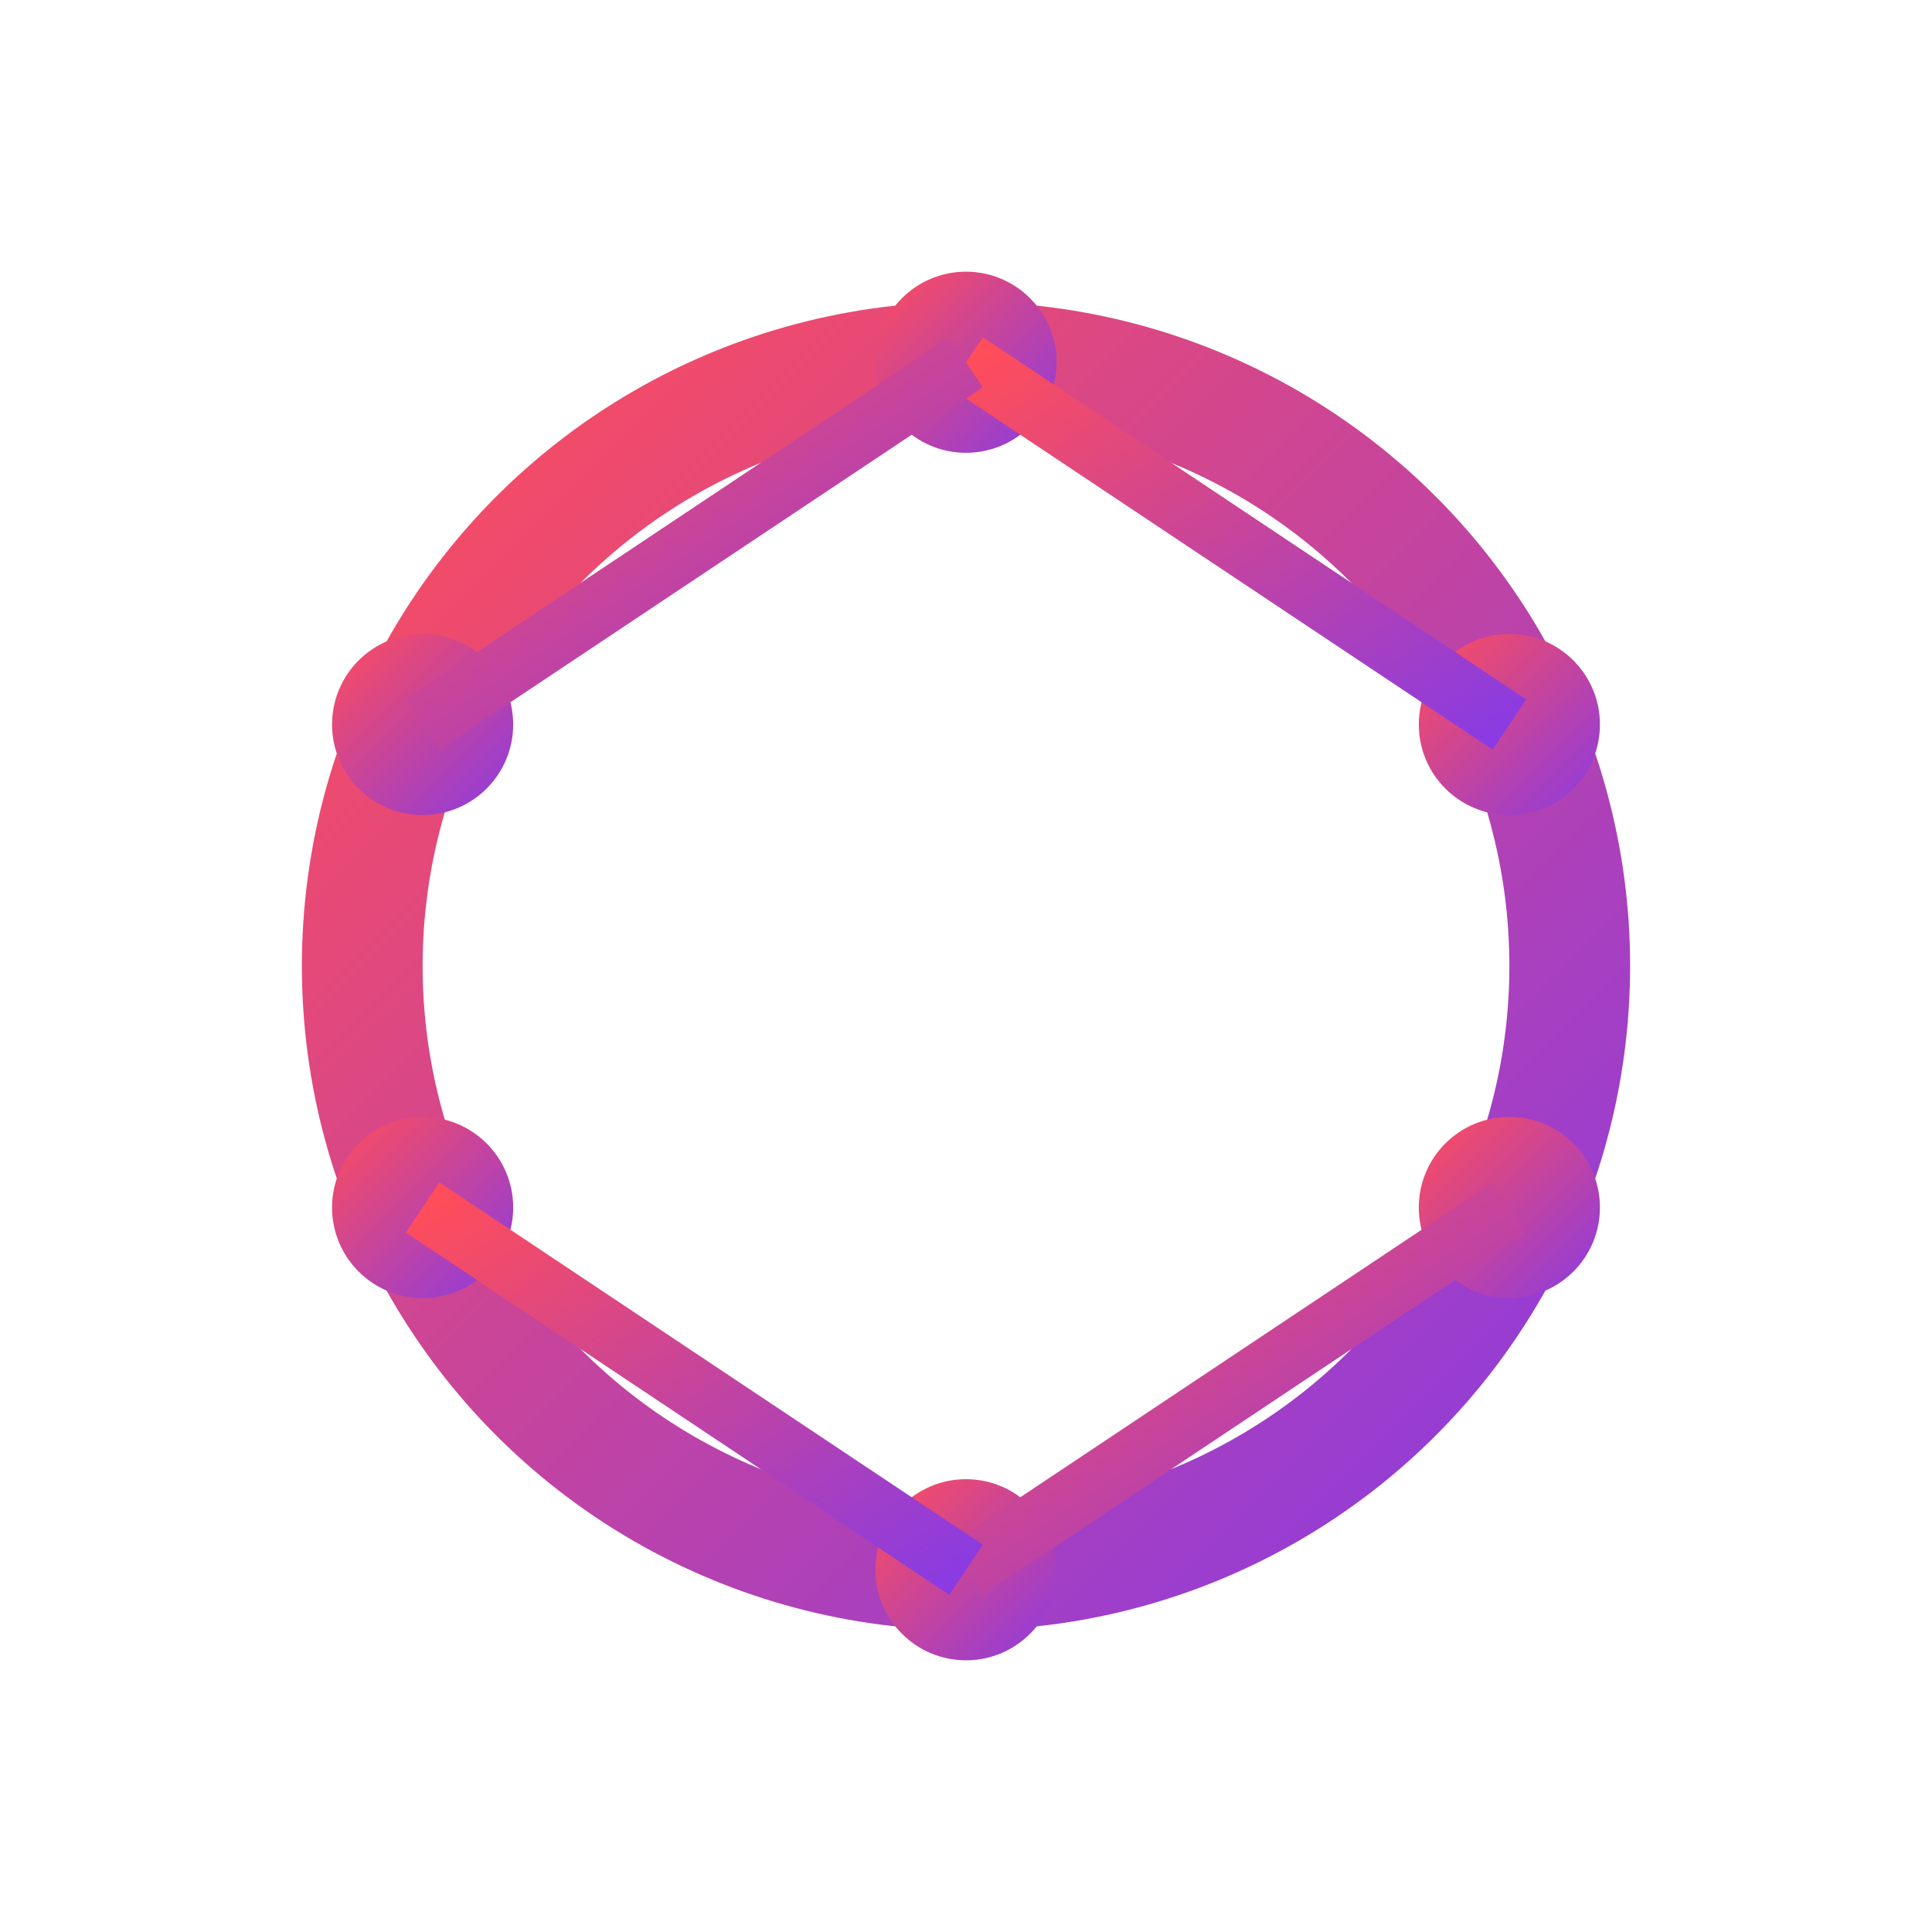 <svg xmlns="http://www.w3.org/2000/svg" viewBox="0 0 64 64">
  <defs>
    <linearGradient id="grad" x1="0" y1="0" x2="1" y2="1">
      <stop offset="0%" stop-color="#ff4d5a"/>
      <stop offset="100%" stop-color="#8a3be2"/>
    </linearGradient>
  </defs>
  <circle cx="32" cy="32" r="20" fill="none" stroke="url(#grad)" stroke-width="4"/>
  <circle cx="32" cy="12" r="3" fill="url(#grad)"/>
  <circle cx="50" cy="24" r="3" fill="url(#grad)"/>
  <circle cx="50" cy="40" r="3" fill="url(#grad)"/>
  <circle cx="32" cy="52" r="3" fill="url(#grad)"/>
  <circle cx="14" cy="40" r="3" fill="url(#grad)"/>
  <circle cx="14" cy="24" r="3" fill="url(#grad)"/>
  <line x1="32" y1="12" x2="50" y2="24" stroke="url(#grad)" stroke-width="2"/>
  <line x1="50" y1="24" x2="50" y2="40" stroke="url(#grad)" stroke-width="2"/>
  <line x1="50" y1="40" x2="32" y2="52" stroke="url(#grad)" stroke-width="2"/>
  <line x1="32" y1="52" x2="14" y2="40" stroke="url(#grad)" stroke-width="2"/>
  <line x1="14" y1="40" x2="14" y2="24" stroke="url(#grad)" stroke-width="2"/>
  <line x1="14" y1="24" x2="32" y2="12" stroke="url(#grad)" stroke-width="2"/>
</svg>
